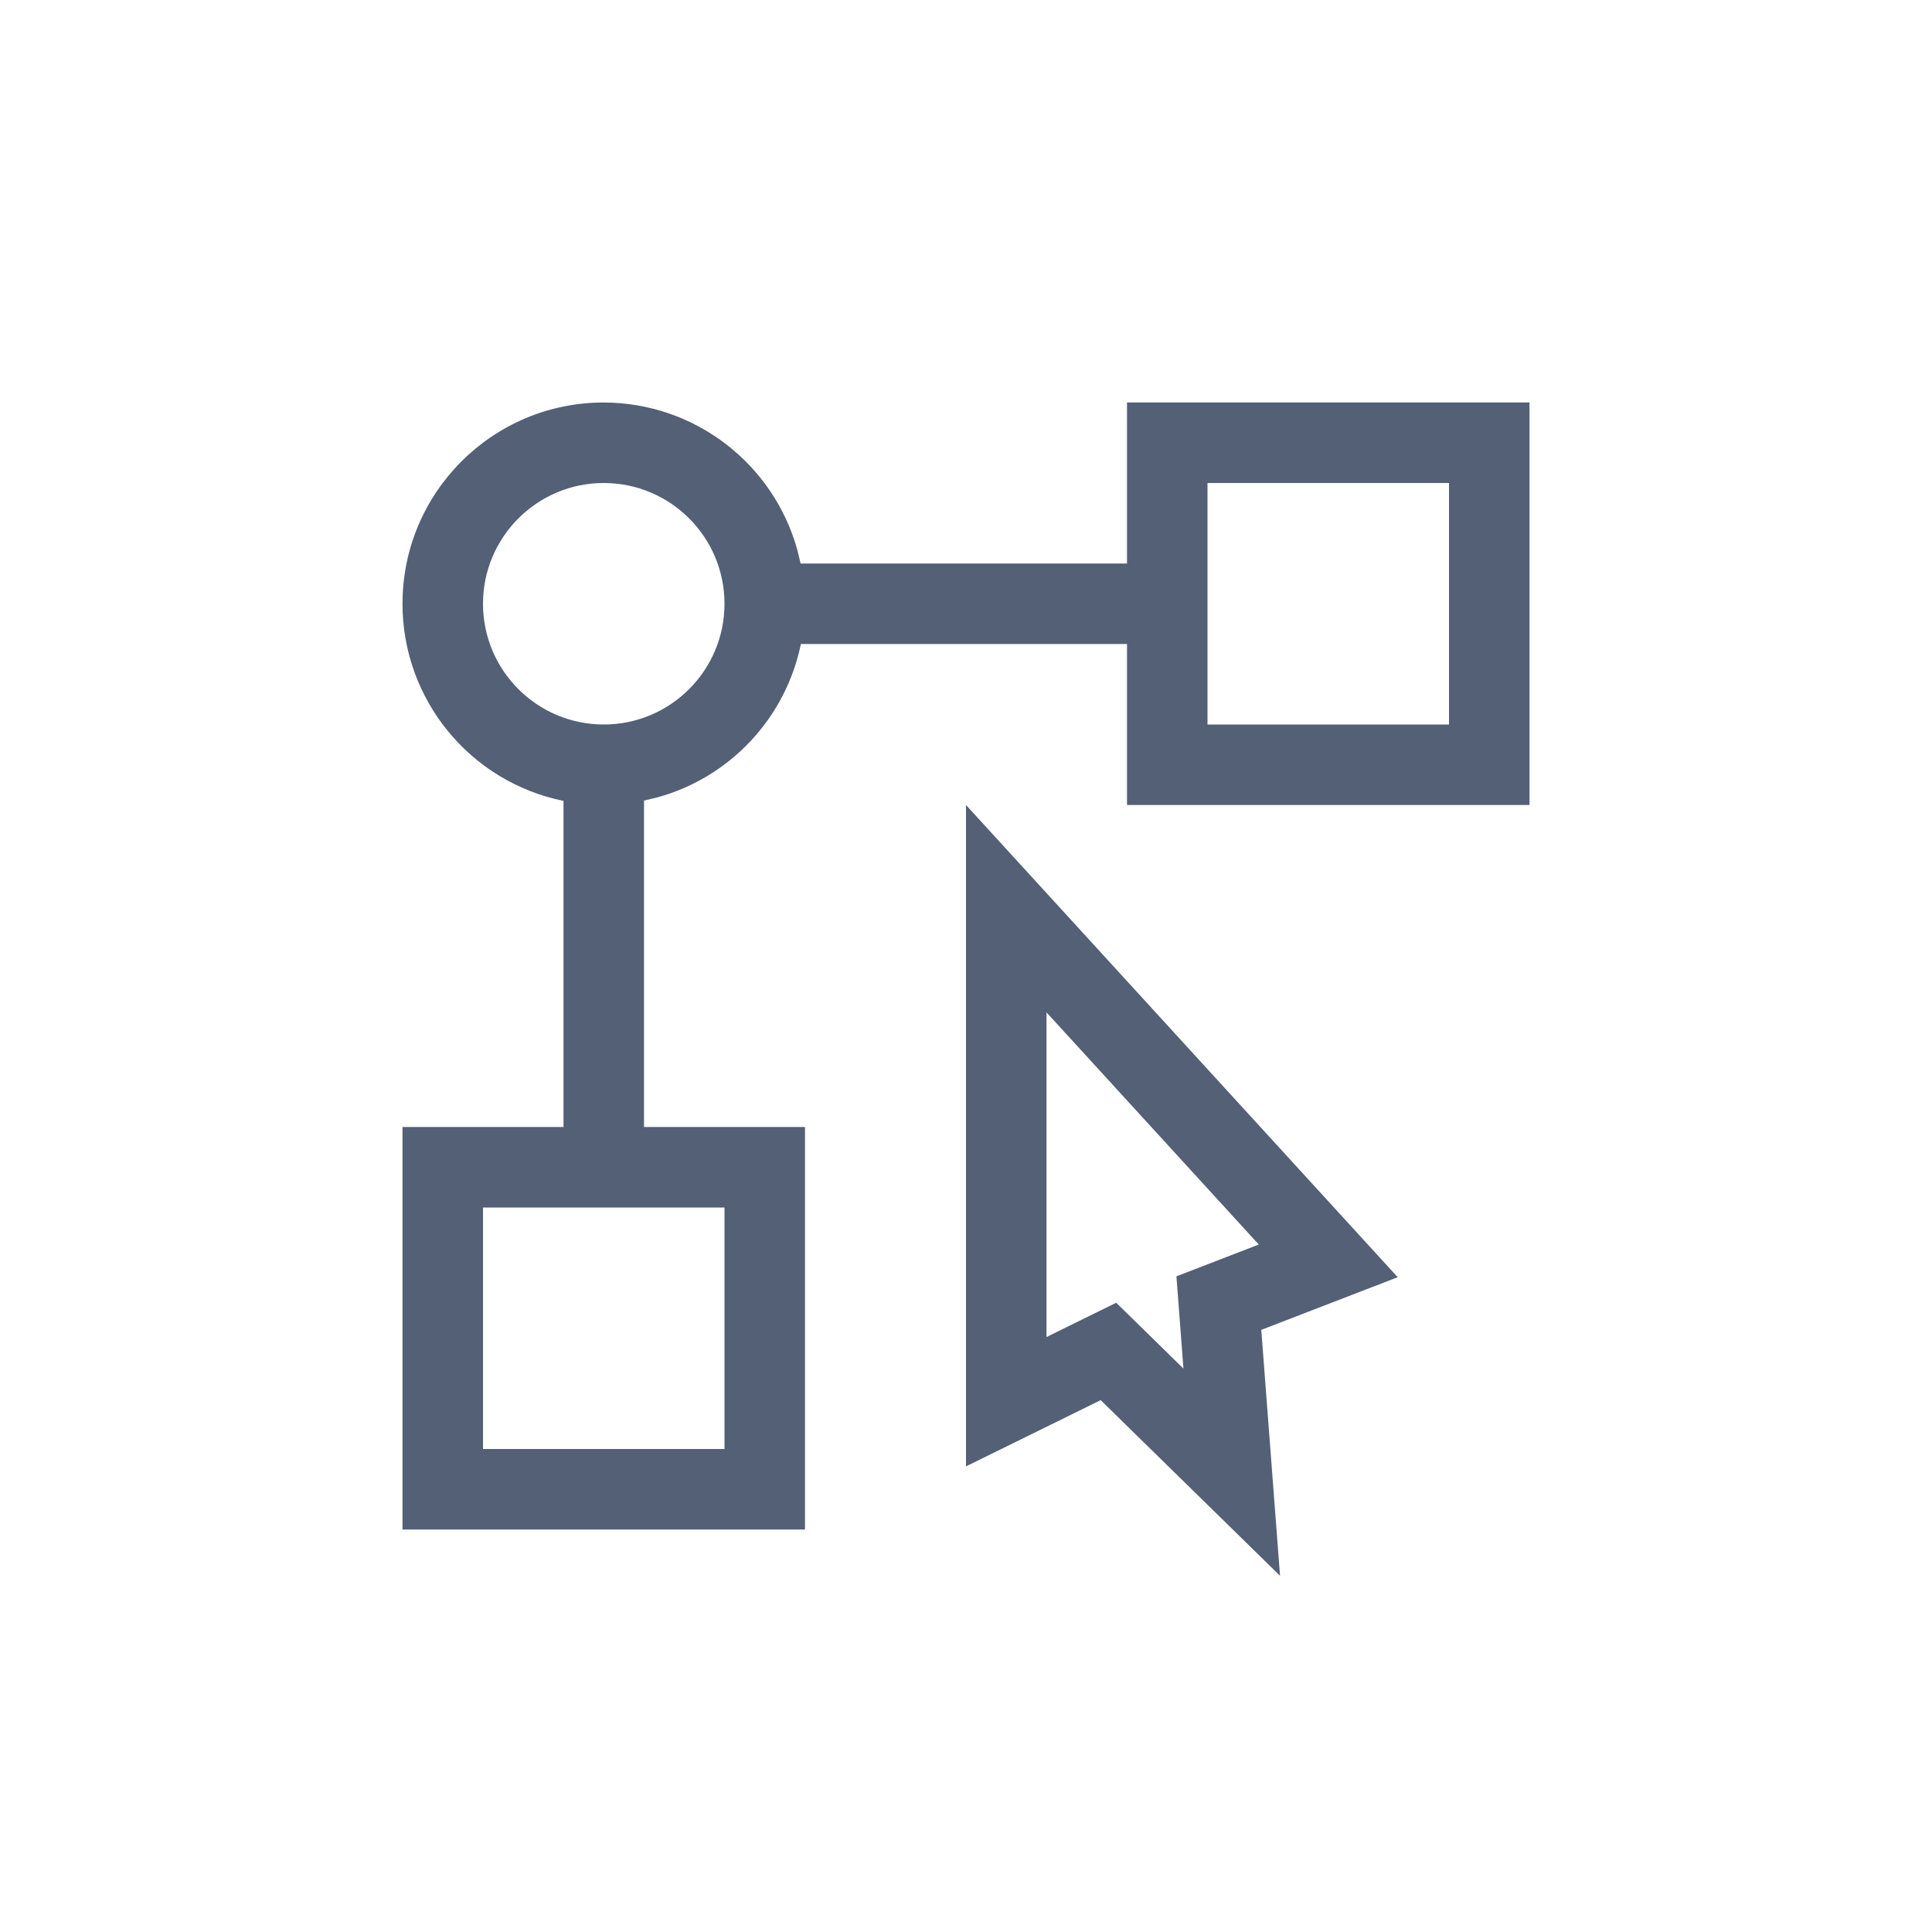 <svg xmlns="http://www.w3.org/2000/svg" width="24" height="24" viewBox="0 0 24 24">
  <g fill="none" fill-rule="evenodd">
    <path fill="#536076" fill-rule="nonzero" d="M19,5 L19,10 L14,10 L14,8 L9.949,8 C9.759,8.922 9.069,9.655 8.171,9.904 L8,9.945 L8,14 L10,14 L10,19 L5,19 L5,14 L7,14 L7,9.949 C5.836,9.712 5,8.688 5,7.5 C5,6.119 6.119,5 7.5,5 C8.63,5.002 9.61,5.76 9.906,6.836 L9.945,7 L14,7 L14,5 L19,5 Z M9,15 L6,15 L6,18 L9,18 L9,15 Z M7.5,6 C6.672,6 6,6.672 6,7.5 C6,8.328 6.672,9 7.5,9 C8.328,9 9,8.328 9,7.5 C9,6.672 8.328,6 7.5,6 Z M18,6 L15,6 L15,9 L18,9 L18,6 Z"/>
    <path fill="#536076" fill-rule="nonzero" d="M12,18.216 L12,10 L17.363,15.866 L15.668,16.52 L15.901,19.575 L13.673,17.393 L12,18.216 Z M13,12.576 L13,16.609 L13.866,16.183 L14.701,17.001 L14.614,15.855 L15.637,15.46 L13,12.576 Z"/>
  </g>
</svg>
